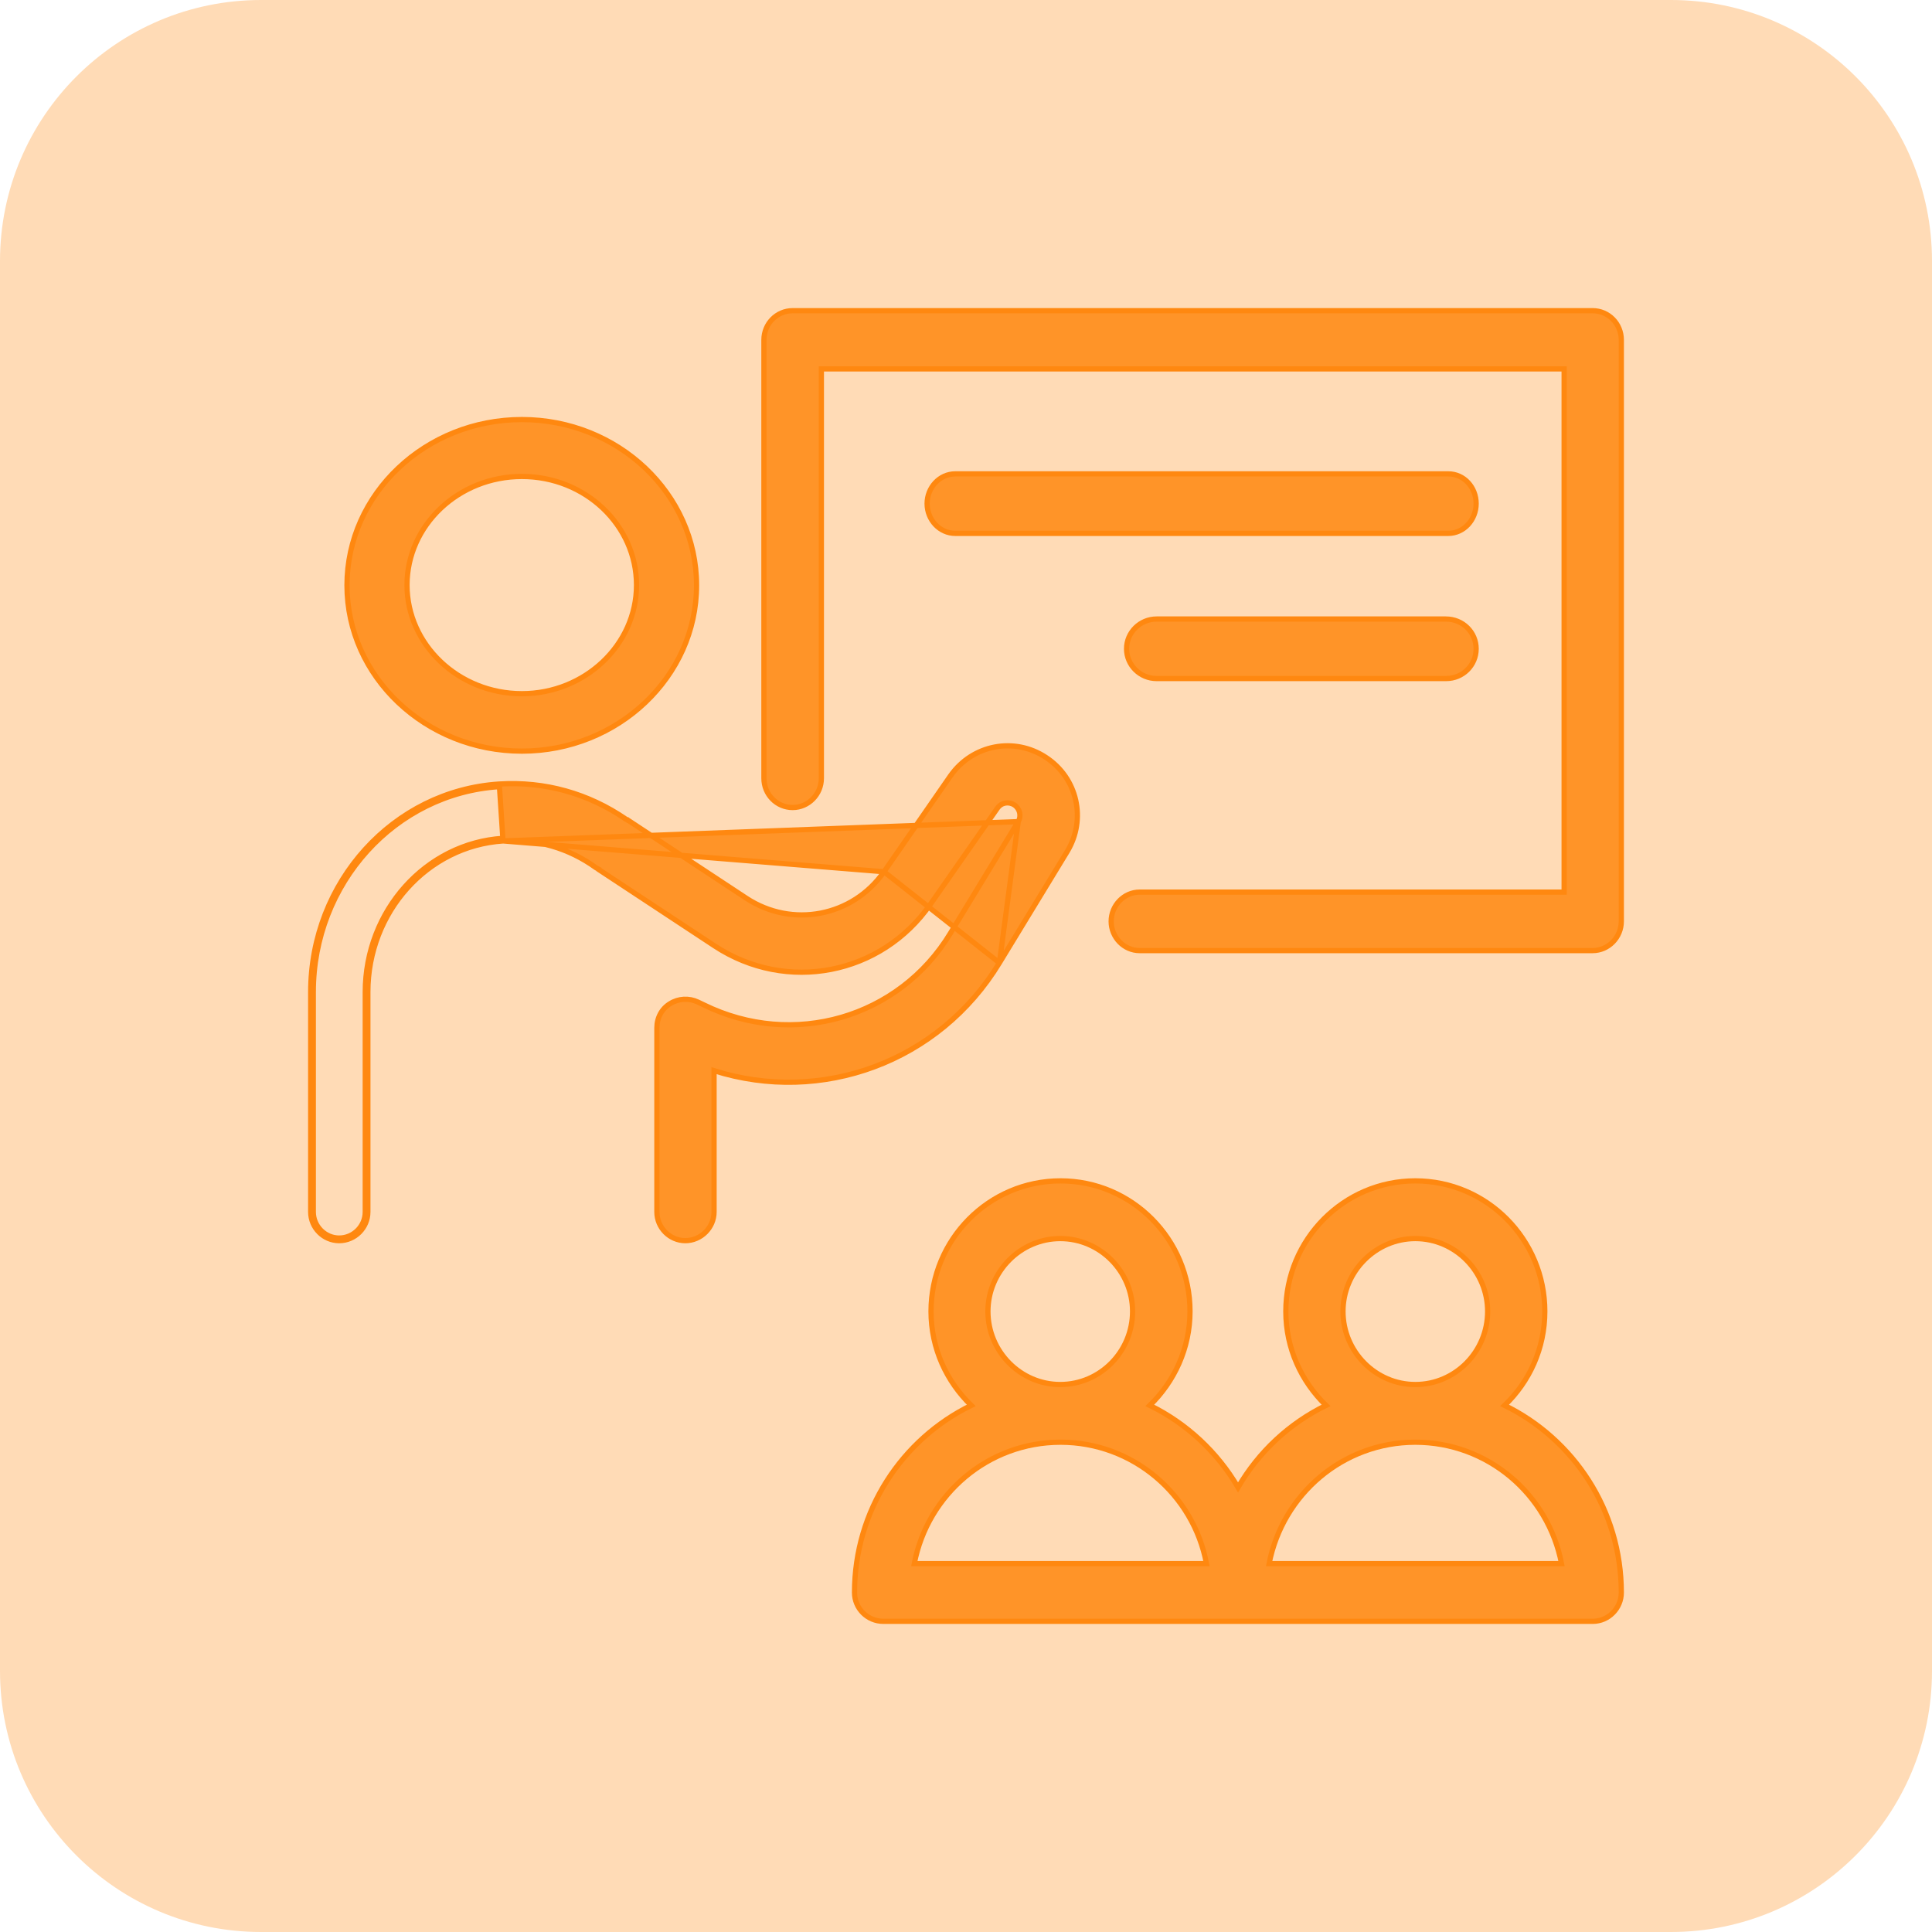 <svg width="74" height="74" viewBox="0 0 74 74" fill="none" xmlns="http://www.w3.org/2000/svg">
<path d="M64 0H10C4.477 0 0 4.477 0 10V64C0 69.523 4.477 74 10 74H64C69.523 74 74 69.523 74 64V10C74 4.477 69.523 0 64 0Z" fill="#FFDBB6"/>
<path d="M19.27 32.21C16.37 32.4 14.09 34.93 14.09 38V46.42C14.09 47.02 13.6 47.52 12.99 47.52C12.39 47.52 11.9 47.02 11.9 46.42V38C11.9 33.78 15.07 30.29 19.12 30.03M19.27 32.21L33.86 33.39C32.66 35.11 30.34 35.56 28.58 34.4L24.06 31.42H24.05C24.05 31.42 24.05 31.42 24.04 31.41L24.03 31.4C24.02 31.4 24 31.39 23.98 31.38C22.54 30.39 20.87 29.92 19.12 30.03M19.27 32.21C20.54 32.12 21.78 32.48 22.82 33.23C22.84 33.24 22.87 33.26 22.89 33.27C22.91 33.28 22.92 33.29 22.94 33.3V33.31L27.37 36.23C30.13 38.05 33.76 37.34 35.64 34.63L38.2 30.96C38.35 30.74 38.63 30.69 38.85 30.83C39.06 30.97 39.13 31.25 39 31.47M19.27 32.21L39 31.47L19.27 32.21ZM19.12 30.03L19.13 30.13L19.12 30.03ZM19.12 30.03L19.13 30.13L19.12 30.03ZM19.13 30.13C15.13 30.38 12 33.83 12 38V46.42C12 46.97 12.45 47.42 12.99 47.42C13.54 47.42 13.99 46.97 13.99 46.42V38C13.99 34.88 16.31 32.3 19.26 32.11L19.13 30.13ZM39 31.47L36.4 35.75C34.44 38.99 30.38 40.17 26.96 38.49L26.73 38.38C26.39 38.22 25.99 38.24 25.67 38.44C25.35 38.63 25.16 38.98 25.16 39.37V46.42C25.16 47.02 25.65 47.52 26.25 47.52C26.85 47.52 27.35 47.02 27.35 46.42V41.01C31.46 42.31 35.97 40.69 38.28 36.88L39 31.47ZM61 11.9H30.36C29.75 11.9 29.26 12.4 29.26 13.02V29.81C29.26 30.43 29.75 30.93 30.36 30.93C30.96 30.93 31.46 30.43 31.46 29.81V14.13H59.91V34.17H43.65C43.05 34.17 42.56 34.68 42.56 35.29C42.56 35.9 43.05 36.41 43.65 36.41H61C61.61 36.41 62.1 35.9 62.1 35.29V13.02C62.1 12.4 61.61 11.9 61 11.9ZM38.28 36.88L40.88 32.61C41.62 31.38 41.27 29.8 40.06 29.01C38.85 28.21 37.25 28.52 36.41 29.71L33.86 33.39L38.28 36.88ZM19.99 16.07C16.3 16.07 13.29 18.91 13.29 22.42C13.29 25.92 16.3 28.77 19.99 28.77C23.67 28.77 26.68 25.92 26.68 22.42C26.68 18.91 23.67 16.07 19.99 16.07ZM19.99 26.57C17.56 26.57 15.59 24.69 15.59 22.41C15.59 20.12 17.56 18.25 19.99 18.25C22.42 18.25 24.38 20.12 24.38 22.41C24.38 24.7 22.4 26.57 19.99 26.57ZM55.47 18.15H36.59C35.99 18.15 35.51 18.67 35.51 19.29C35.51 19.91 35.99 20.43 36.59 20.43H55.47C56.07 20.43 56.54 19.91 56.54 19.29C56.54 18.67 56.08 18.15 55.47 18.15ZM55.38 23.71H44.3C43.67 23.71 43.15 24.22 43.15 24.85C43.15 25.48 43.67 25.99 44.3 25.99H55.39C56.03 25.99 56.54 25.48 56.54 24.85C56.54 24.22 56.03 23.71 55.38 23.71ZM45.58 50.23C45.58 47.47 43.36 45.23 40.62 45.23C37.88 45.23 35.66 47.47 35.66 50.23C35.66 51.65 36.26 52.92 37.2 53.83C34.56 55.12 32.73 57.84 32.73 61C32.73 61.6 33.22 62.1 33.83 62.1H61.01C61.61 62.1 62.1 61.6 62.1 61C62.1 57.84 60.27 55.12 57.63 53.83C58.58 52.92 59.17 51.65 59.17 50.23C59.17 47.47 56.95 45.23 54.21 45.23C51.47 45.23 49.25 47.47 49.25 50.23C49.25 51.65 49.85 52.92 50.79 53.83C49.38 54.52 48.21 55.61 47.42 56.97C46.63 55.62 45.45 54.52 44.04 53.83C44.98 52.92 45.58 51.64 45.58 50.23ZM51.44 50.23C51.44 48.7 52.69 47.44 54.21 47.44C55.74 47.44 56.98 48.7 56.98 50.23C56.98 51.77 55.74 53.03 54.21 53.03C52.69 53.03 51.44 51.77 51.44 50.23ZM54.21 55.24C56.98 55.24 59.3 57.23 59.81 59.89H48.61C49.13 57.23 51.44 55.24 54.21 55.24ZM40.62 55.24C43.39 55.24 45.71 57.23 46.21 59.89H35.02C35.53 57.23 37.85 55.24 40.62 55.24ZM37.84 50.23C37.84 48.7 39.09 47.44 40.61 47.44C42.14 47.44 43.38 48.7 43.38 50.23C43.38 51.77 42.14 53.03 40.61 53.03C39.09 53.03 37.84 51.77 37.84 50.23Z" fill="#FF9428"/>
<path d="M19.27 32.21C16.37 32.4 14.09 34.93 14.09 38V46.42C14.09 47.02 13.6 47.52 12.99 47.52C12.39 47.52 11.9 47.02 11.9 46.42V38C11.9 33.78 15.07 30.29 19.12 30.03M19.27 32.21L33.86 33.39M19.27 32.21C20.54 32.12 21.78 32.48 22.82 33.23C22.84 33.24 22.87 33.26 22.89 33.27C22.91 33.28 22.92 33.29 22.94 33.3V33.31L27.37 36.23C30.13 38.05 33.76 37.34 35.64 34.63L38.2 30.96C38.35 30.74 38.63 30.69 38.85 30.83C39.06 30.97 39.13 31.25 39 31.47M19.27 32.21L39 31.47M19.12 30.03C20.87 29.92 22.54 30.39 23.98 31.38C24 31.39 24.02 31.4 24.03 31.4L24.04 31.41C24.05 31.42 24.05 31.42 24.05 31.42H24.06L28.58 34.4C30.34 35.56 32.66 35.11 33.86 33.39M19.12 30.03L19.13 30.13M33.86 33.39L36.41 29.71C37.25 28.52 38.85 28.21 40.06 29.01C41.27 29.8 41.62 31.38 40.88 32.61L38.28 36.88M33.86 33.39L38.28 36.88M39 31.47L36.4 35.75C34.44 38.99 30.38 40.17 26.96 38.49L26.73 38.38C26.39 38.22 25.99 38.24 25.67 38.44C25.35 38.63 25.16 38.98 25.16 39.37V46.42C25.16 47.02 25.65 47.52 26.25 47.52C26.85 47.52 27.35 47.02 27.35 46.42V41.01C31.46 42.31 35.97 40.69 38.28 36.88M39 31.47L38.28 36.88M19.13 30.13C15.13 30.38 12 33.83 12 38V46.42C12 46.97 12.45 47.42 12.99 47.42C13.54 47.42 13.99 46.97 13.99 46.42V38C13.99 34.88 16.31 32.3 19.26 32.11L19.13 30.13ZM61 11.9H30.36C29.75 11.9 29.26 12.4 29.26 13.02V29.81C29.26 30.43 29.75 30.93 30.36 30.93C30.96 30.93 31.46 30.43 31.46 29.81V14.13H59.91V34.17H43.65C43.05 34.17 42.56 34.68 42.56 35.29C42.56 35.9 43.05 36.41 43.65 36.41H61C61.61 36.41 62.1 35.9 62.1 35.29V13.02C62.1 12.4 61.61 11.9 61 11.9ZM19.99 16.07C16.3 16.07 13.29 18.91 13.29 22.42C13.29 25.92 16.3 28.77 19.99 28.77C23.67 28.77 26.68 25.92 26.68 22.42C26.68 18.91 23.67 16.07 19.99 16.07ZM19.99 26.57C17.56 26.57 15.59 24.69 15.59 22.41C15.59 20.12 17.56 18.25 19.99 18.25C22.42 18.25 24.38 20.12 24.38 22.41C24.38 24.7 22.4 26.57 19.99 26.57ZM55.47 18.15H36.59C35.99 18.15 35.51 18.67 35.51 19.29C35.51 19.91 35.99 20.43 36.59 20.43H55.47C56.07 20.43 56.54 19.91 56.54 19.29C56.54 18.67 56.08 18.15 55.47 18.15ZM55.38 23.71H44.3C43.67 23.71 43.15 24.22 43.15 24.85C43.15 25.48 43.67 25.99 44.3 25.99H55.39C56.03 25.99 56.54 25.48 56.54 24.85C56.54 24.22 56.03 23.71 55.38 23.71ZM45.58 50.23C45.58 47.47 43.36 45.23 40.62 45.23C37.88 45.23 35.66 47.47 35.66 50.23C35.66 51.65 36.26 52.92 37.2 53.83C34.56 55.12 32.73 57.84 32.73 61C32.73 61.6 33.22 62.1 33.83 62.1H61.01C61.61 62.1 62.1 61.6 62.1 61C62.1 57.84 60.27 55.12 57.63 53.83C58.58 52.92 59.17 51.65 59.17 50.23C59.17 47.47 56.95 45.23 54.21 45.23C51.47 45.23 49.25 47.47 49.25 50.23C49.25 51.65 49.85 52.92 50.79 53.83C49.38 54.52 48.21 55.61 47.42 56.97C46.63 55.62 45.45 54.52 44.04 53.83C44.98 52.92 45.58 51.64 45.58 50.23ZM51.44 50.23C51.44 48.7 52.69 47.44 54.21 47.44C55.74 47.44 56.98 48.7 56.98 50.23C56.98 51.77 55.74 53.03 54.21 53.03C52.69 53.03 51.44 51.77 51.44 50.23ZM54.21 55.24C56.98 55.24 59.3 57.23 59.81 59.89H48.61C49.13 57.23 51.44 55.24 54.21 55.24ZM40.62 55.24C43.39 55.24 45.71 57.23 46.21 59.89H35.02C35.53 57.23 37.85 55.24 40.62 55.24ZM37.84 50.23C37.84 48.7 39.09 47.44 40.61 47.44C42.14 47.44 43.38 48.7 43.38 50.23C43.38 51.77 42.14 53.03 40.61 53.03C39.09 53.03 37.84 51.77 37.84 50.23Z" stroke="#FF8810" stroke-width="0.2"/>
</svg>
